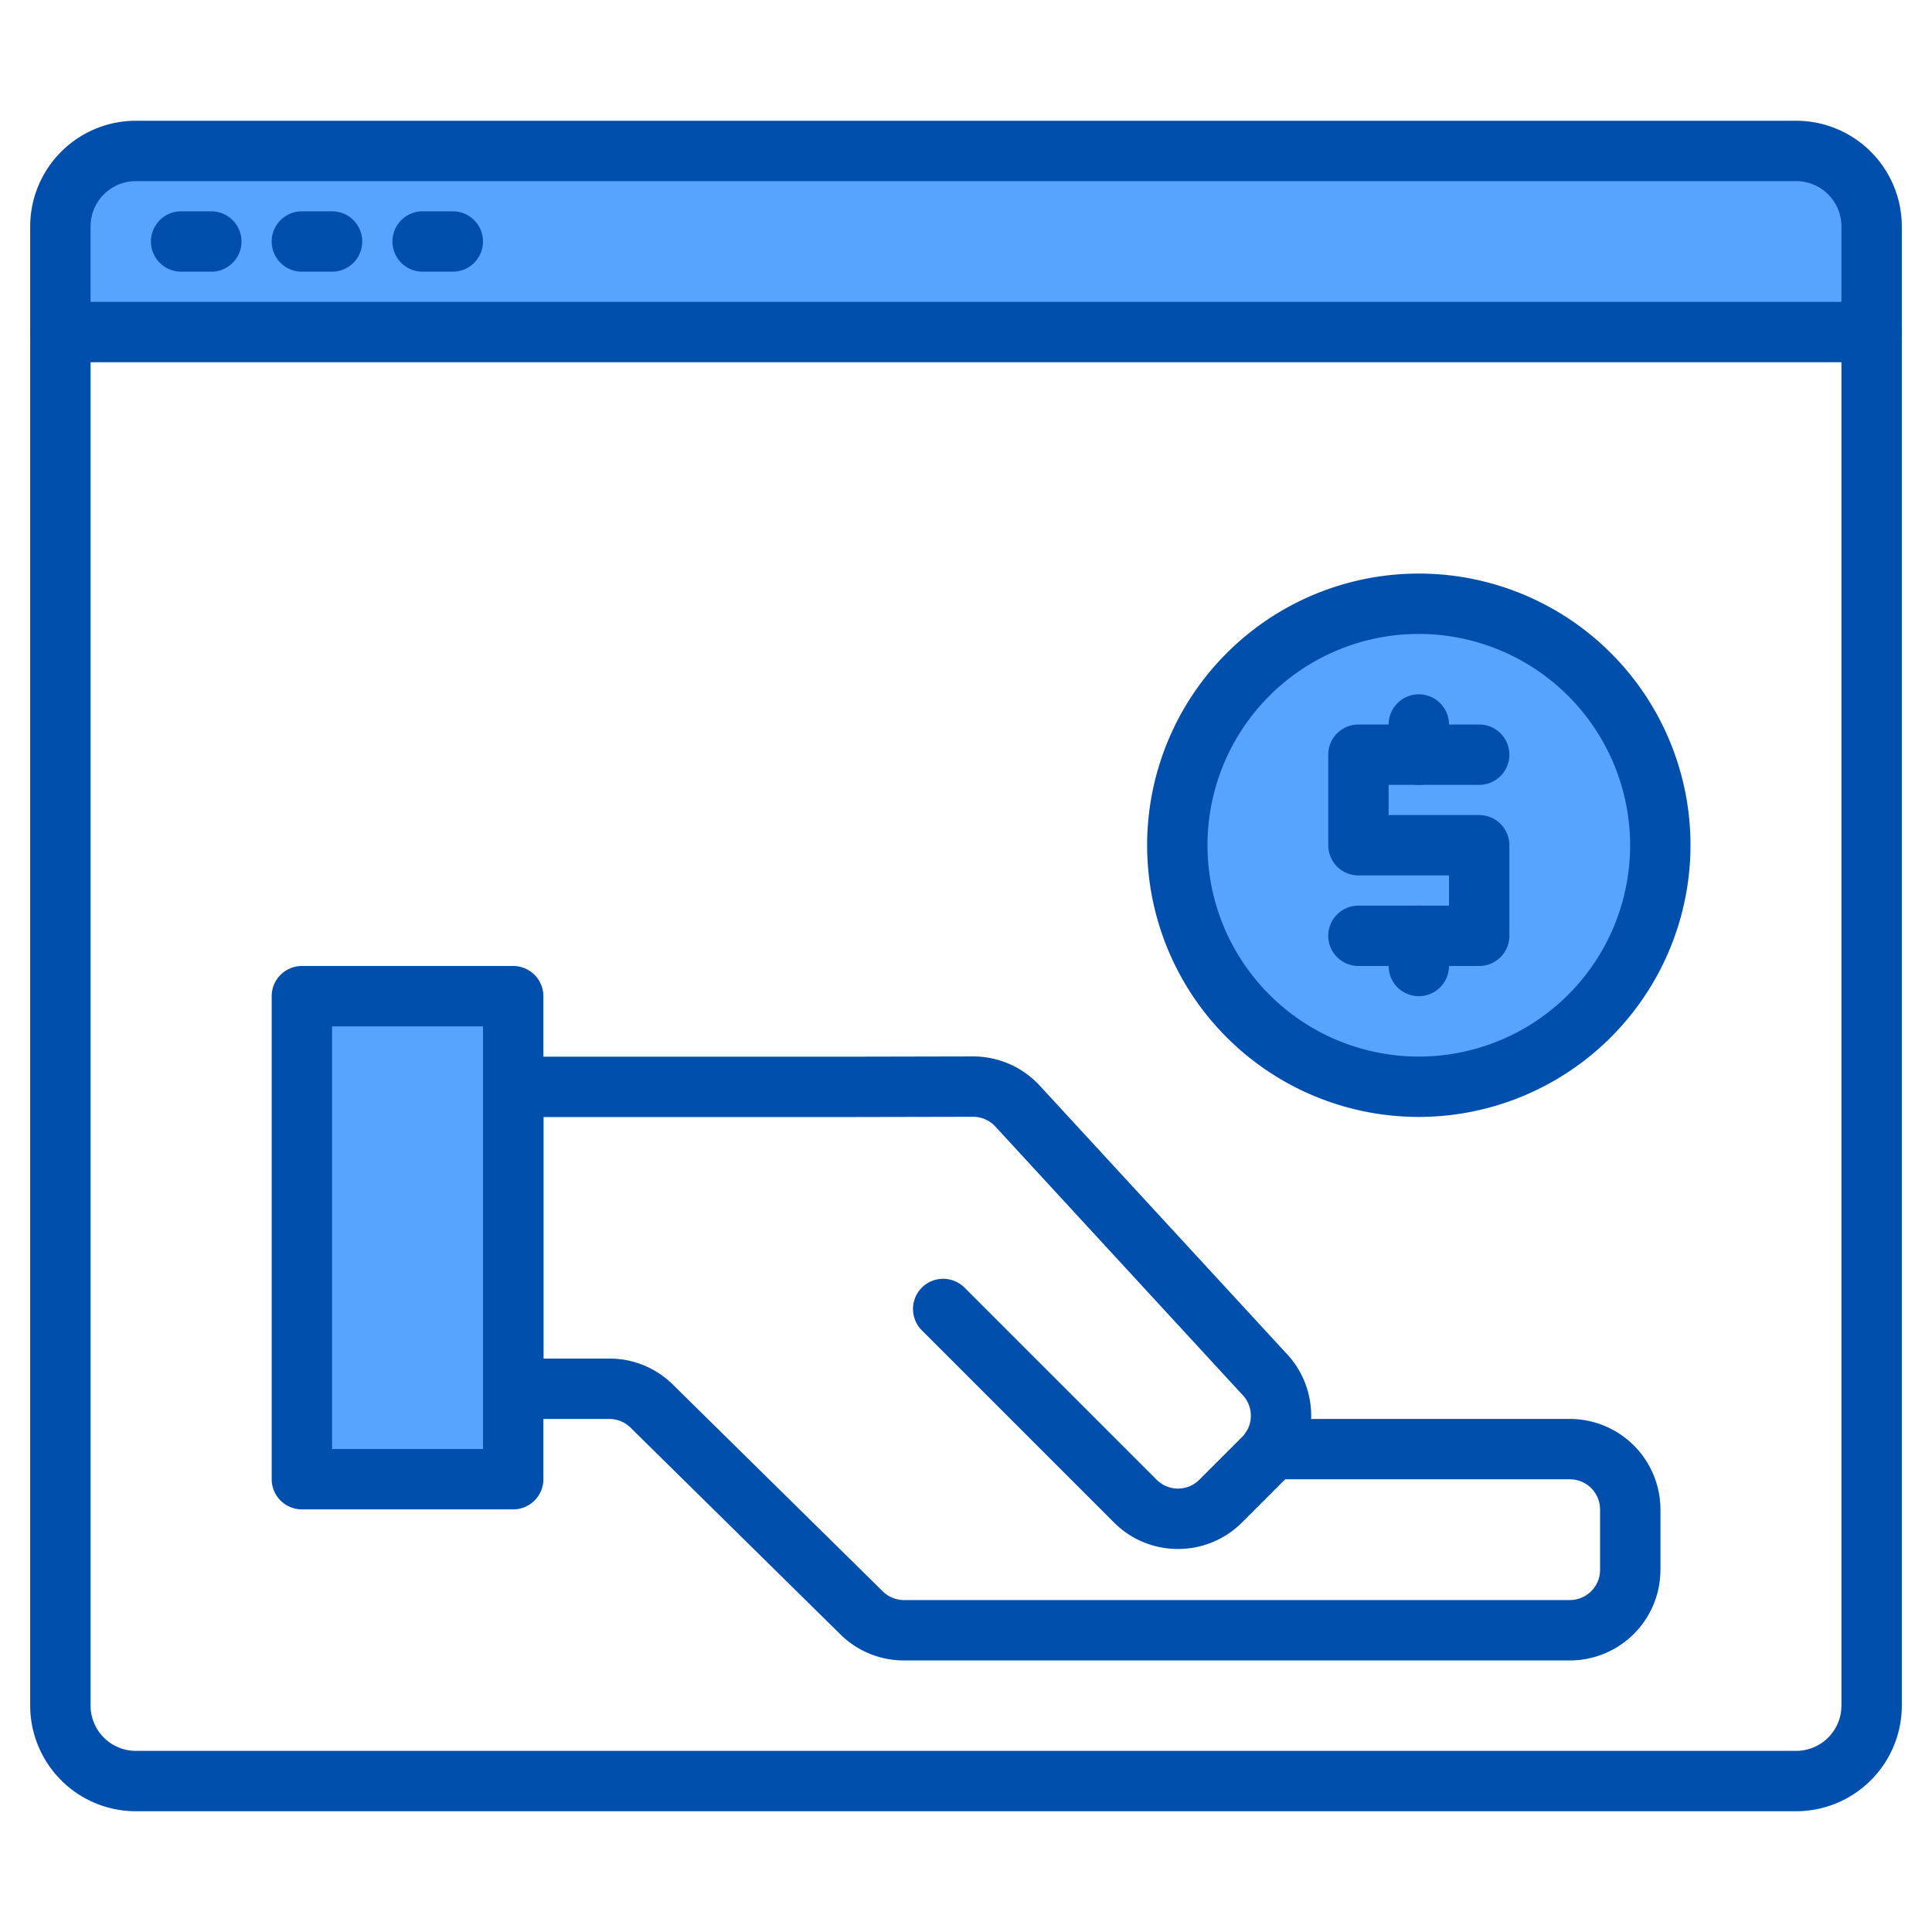 <svg height="512" viewBox="0 0 512 512" width="512" xmlns="http://www.w3.org/2000/svg"><g><g fill="#57a4ff"><path d="m496 60v28h-480v-28a19.994 19.994 0 0 1 20-20h440a19.994 19.994 0 0 1 20 20z"/><path d="m80 264h56v128h-56z"/><circle cx="376" cy="224" r="64"/><path d="m80 264h56v128h-56z"/><circle cx="376" cy="224" r="64"/></g><g fill="#004fac"><path d="m476 480h-440a28.032 28.032 0 0 1 -28-28v-392a28.032 28.032 0 0 1 28-28h440a28.032 28.032 0 0 1 28 28v392a28.032 28.032 0 0 1 -28 28zm-440-432a12.013 12.013 0 0 0 -12 12v392a12.013 12.013 0 0 0 12 12h440a12.013 12.013 0 0 0 12-12v-392a12.013 12.013 0 0 0 -12-12z"/><g><path d="m416.035 440.035h-176.47a23.9 23.9 0 0 1 -16.79-6.847l-55.684-54.854a8.055 8.055 0 0 0 -5.616-2.3h-25.44a8 8 0 0 1 -8-8v-80a8 8 0 0 1 8-8h88l33.8-.07a23.976 23.976 0 0 1 17.711 7.749l65.042 70.623a24.044 24.044 0 0 1 6.876 17.7h68.569a24.027 24.027 0 0 1 24 24v16a24.027 24.027 0 0 1 -23.998 23.999zm-272-80h17.44a23.844 23.844 0 0 1 16.849 6.9l55.655 54.826a7.97 7.97 0 0 0 5.586 2.269h176.47a8.009 8.009 0 0 0 8-8v-16a8.009 8.009 0 0 0 -8-8h-79.21a8 8 0 0 1 -6.66-12.432 8.017 8.017 0 0 0 -1.017-10.081q-.115-.117-.228-.237l-65.149-70.741a7.994 7.994 0 0 0 -5.881-2.579c-.007 0-.016 0-.018 0l-33.82.07h-80.017z"/><path d="m312.18 410.493a23.846 23.846 0 0 1 -16.972-7.031l-50.91-50.91a8 8 0 1 1 11.314-11.314l50.91 50.91a8 8 0 0 0 11.316 0l11.31-11.31a8.008 8.008 0 0 0 1.021-1.24 8 8 0 1 1 13.312 8.875 24.184 24.184 0 0 1 -3.019 3.679l-11.31 11.31a23.845 23.845 0 0 1 -16.972 7.031z"/></g><path d="m136 400h-56a8 8 0 0 1 -8-8v-128a8 8 0 0 1 8-8h56a8 8 0 0 1 8 8v128a8 8 0 0 1 -8 8zm-48-16h40v-112h-40z"/><path d="m376 296a72 72 0 1 1 72-72 72.081 72.081 0 0 1 -72 72zm0-128a56 56 0 1 0 56 56 56.064 56.064 0 0 0 -56-56z"/><path d="m392 256h-32a8 8 0 0 1 0-16h24v-8h-24a8 8 0 0 1 -8-8v-24a8 8 0 0 1 8-8h32a8 8 0 0 1 0 16h-24v8h24a8 8 0 0 1 8 8v24a8 8 0 0 1 -8 8z"/><path d="m376 208a8 8 0 0 1 -8-8v-8a8 8 0 0 1 16 0v8a8 8 0 0 1 -8 8z"/><path d="m376 264a8 8 0 0 1 -8-8v-8a8 8 0 0 1 16 0v8a8 8 0 0 1 -8 8z"/><path d="m496 96h-480a8 8 0 0 1 0-16h480a8 8 0 0 1 0 16z"/><path d="m56 72h-8a8 8 0 0 1 0-16h8a8 8 0 0 1 0 16z"/><path d="m88 72h-8a8 8 0 0 1 0-16h8a8 8 0 0 1 0 16z"/><path d="m120 72h-8a8 8 0 0 1 0-16h8a8 8 0 0 1 0 16z"/></g></g></svg>